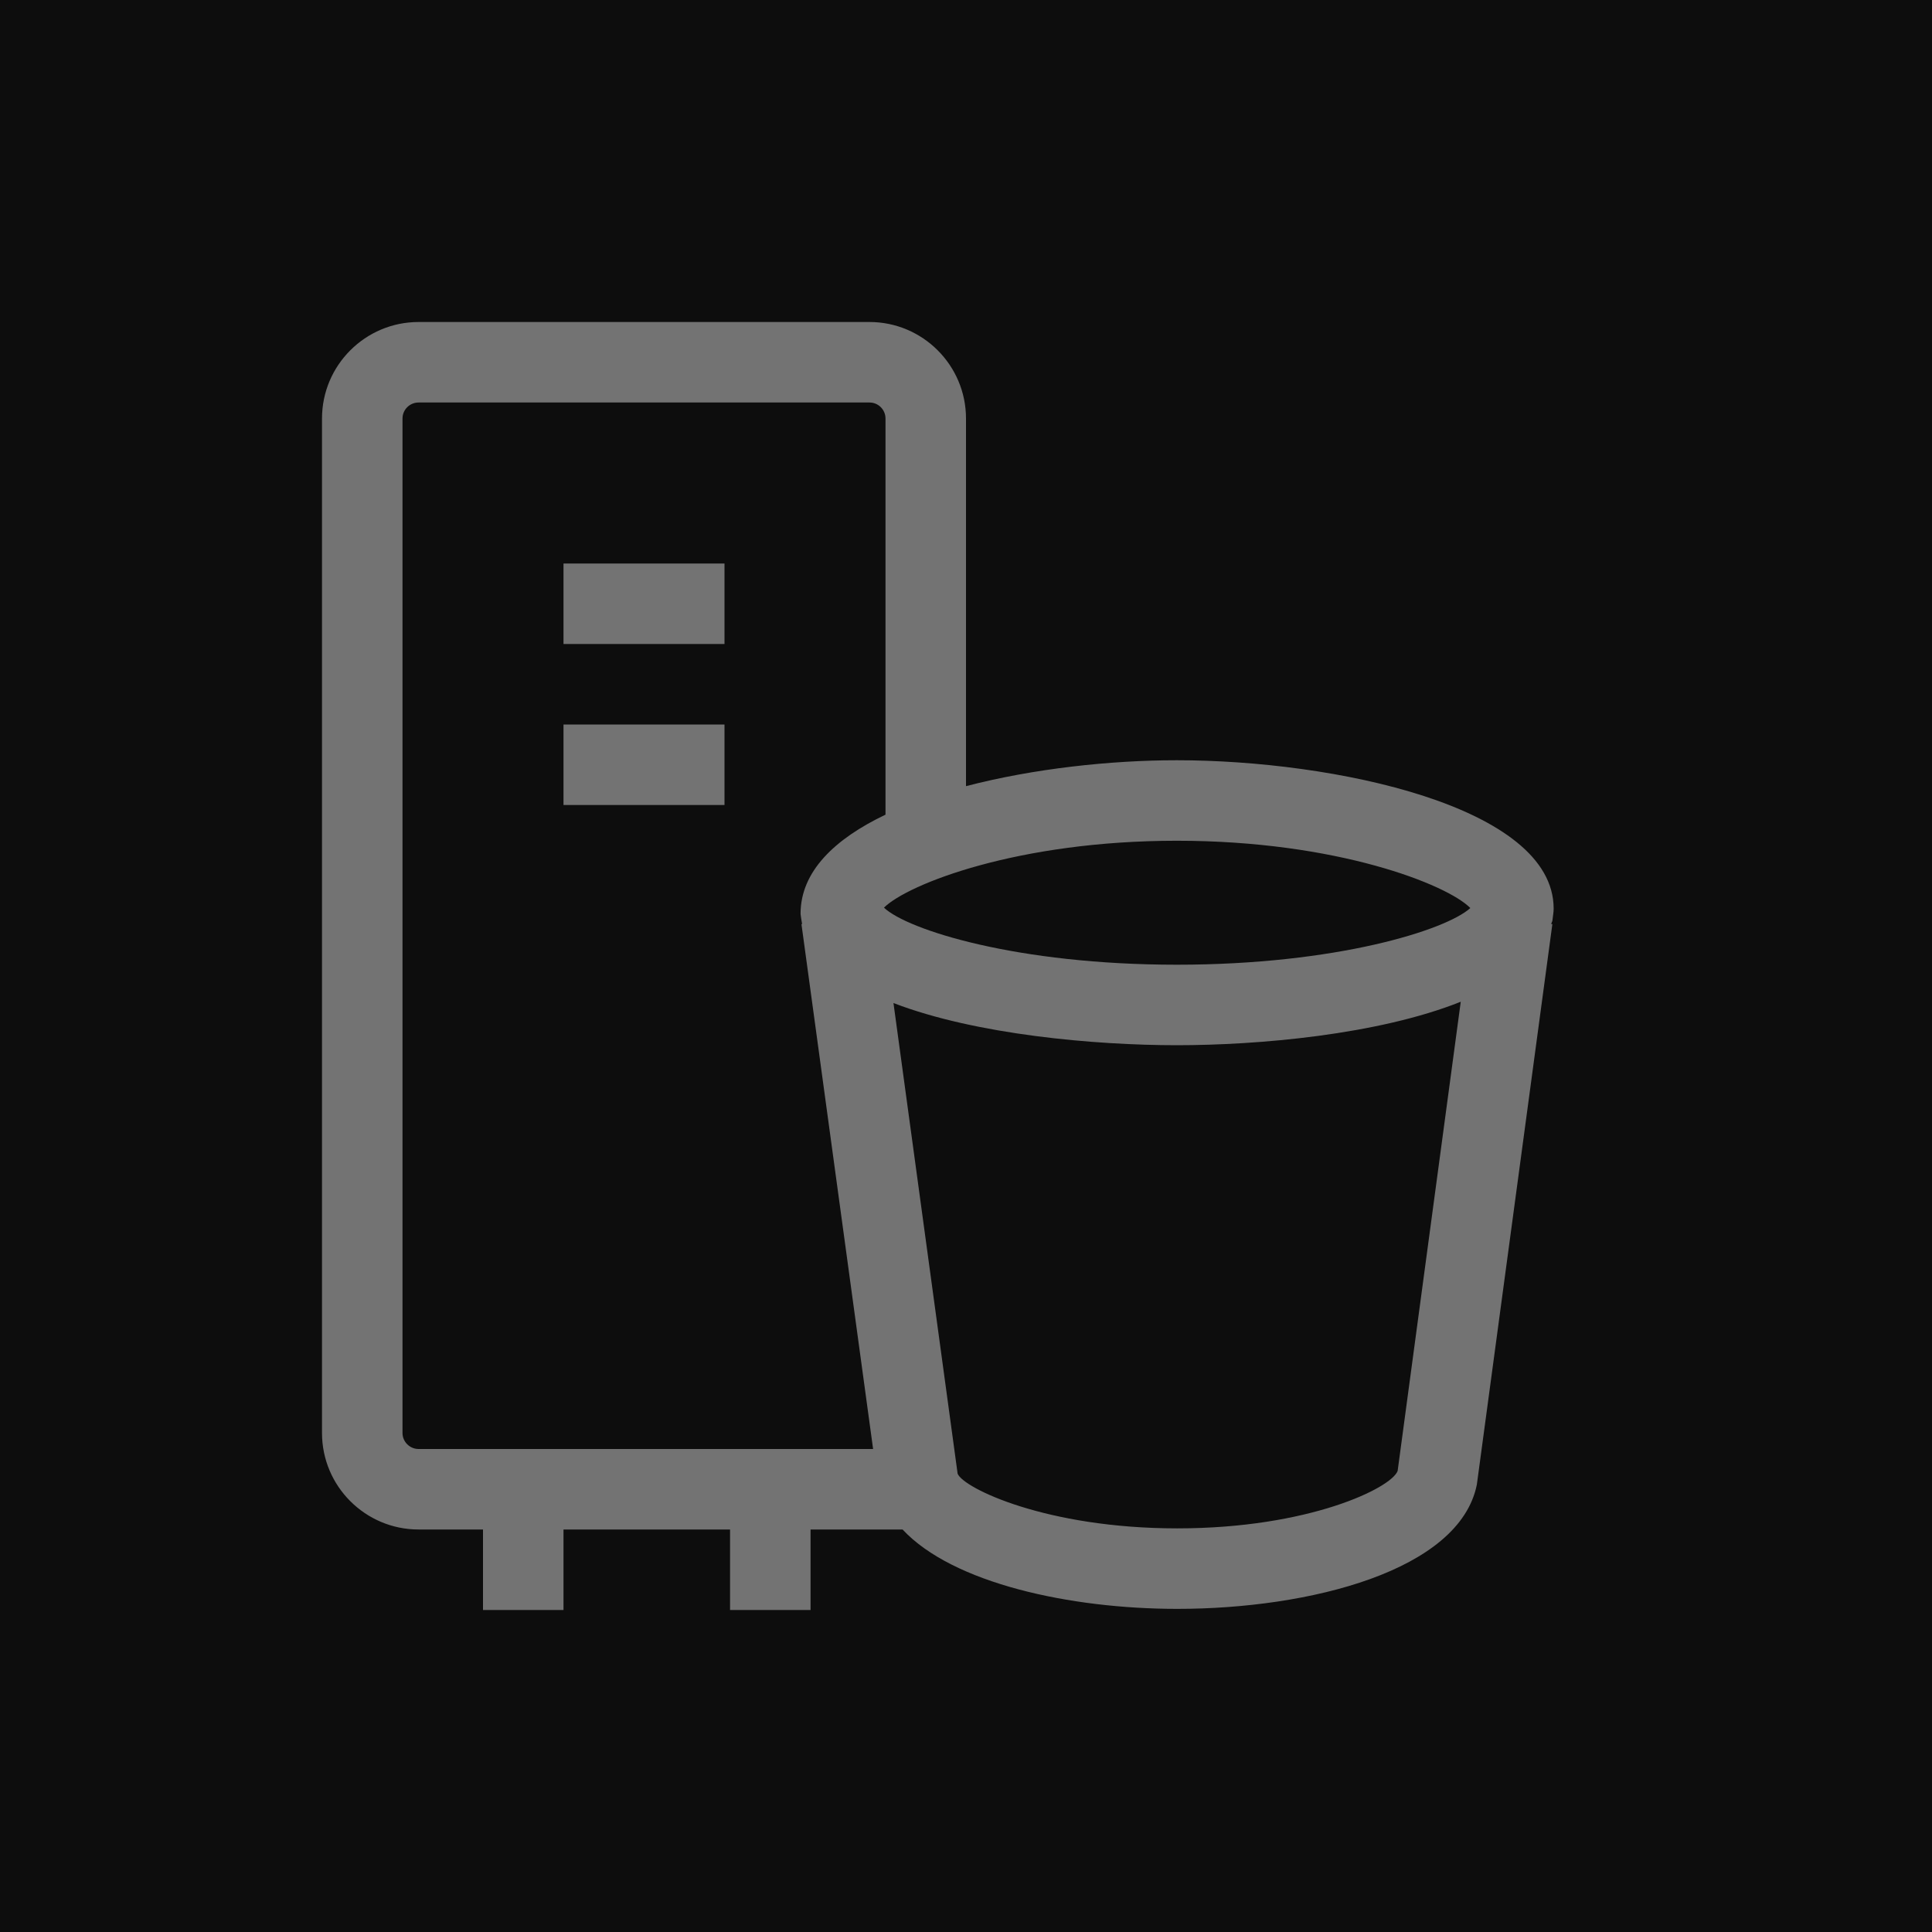 <?xml version="1.0" encoding="UTF-8"?>
<svg width="24px" height="24px" viewBox="0 0 24 24" version="1.1" xmlns="http://www.w3.org/2000/svg" xmlns:xlink="http://www.w3.org/1999/xlink">
    <title>Icon-Architecture/16/Arch_Amazon-S3-on-Outposts_16</title>
    <g id="Icon-Architecture/16/Arch_Amazon-S3-on-Outposts_16" stroke="none" stroke-width="1" fill="none" fill-rule="evenodd">
        <g id="Icon-Architecture-BG/16/Storage" fill="rgb(13,13,13)">
            <rect id="Rectangle" x="0" y="0" width="24" height="24"></rect>
        </g>
        <g id="Icon-Service/16/Amazon-S3-On-Outposts_16" transform="translate(4, 4)" fill="rgb(115,115,115)">
            <path d="M14.265,7.28 C13.98,6.989 12.611,6.444 10.619,6.444 C8.641,6.444 7.277,6.983 6.981,7.275 C7.272,7.551 8.632,7.984 10.619,7.984 C12.605,7.984 13.964,7.553 14.265,7.28 L14.265,7.28 Z M14.146,8.444 C13.117,8.855 11.629,8.984 10.619,8.984 C9.61,8.984 8.124,8.855 7.099,8.46 L7.896,14.307 C7.968,14.485 8.994,14.986 10.625,14.986 C12.258,14.986 13.284,14.485 13.362,14.272 L14.146,8.444 Z M6.846,14 L5.956,7.48 L5.964,7.479 C5.957,7.445 5.947,7.371 5.945,7.354 C5.943,6.827 6.369,6.421 7,6.12 L7,1.199 C7,1.089 6.911,1 6.801,1 L1.2,1 C1.09,1 1,1.089 1,1.199 L1,13.801 C1,13.91 1.09,14 1.2,14 L6.846,14 Z M15.3,7.287 C15.3,7.309 15.298,7.332 15.295,7.354 L15.284,7.44 C15.28,7.453 15.273,7.465 15.269,7.478 L15.284,7.48 L14.346,14.442 C14.132,15.512 12.268,15.986 10.625,15.986 C9.295,15.986 7.836,15.669 7.212,15 L6.069,15 L6.069,16 L5.069,16 L5.069,15 L3,15 L3,16 L2,16 L2,15 L1.2,15 C0.538,15 0,14.462 0,13.801 L0,1.199 C0,0.538 0.538,0 1.2,0 L6.801,0 C7.462,0 8,0.538 8,1.199 L8,5.766 C8.838,5.547 9.799,5.444 10.619,5.444 C12.563,5.444 15.3,6.015 15.3,7.287 L15.3,7.287 Z M3,6 L5,6 L5,5 L3,5 L3,6 Z M3,4 L5,4 L5,3 L3,3 L3,4 Z" id="Fill-8"></path>
        </g>
    </g>
</svg>